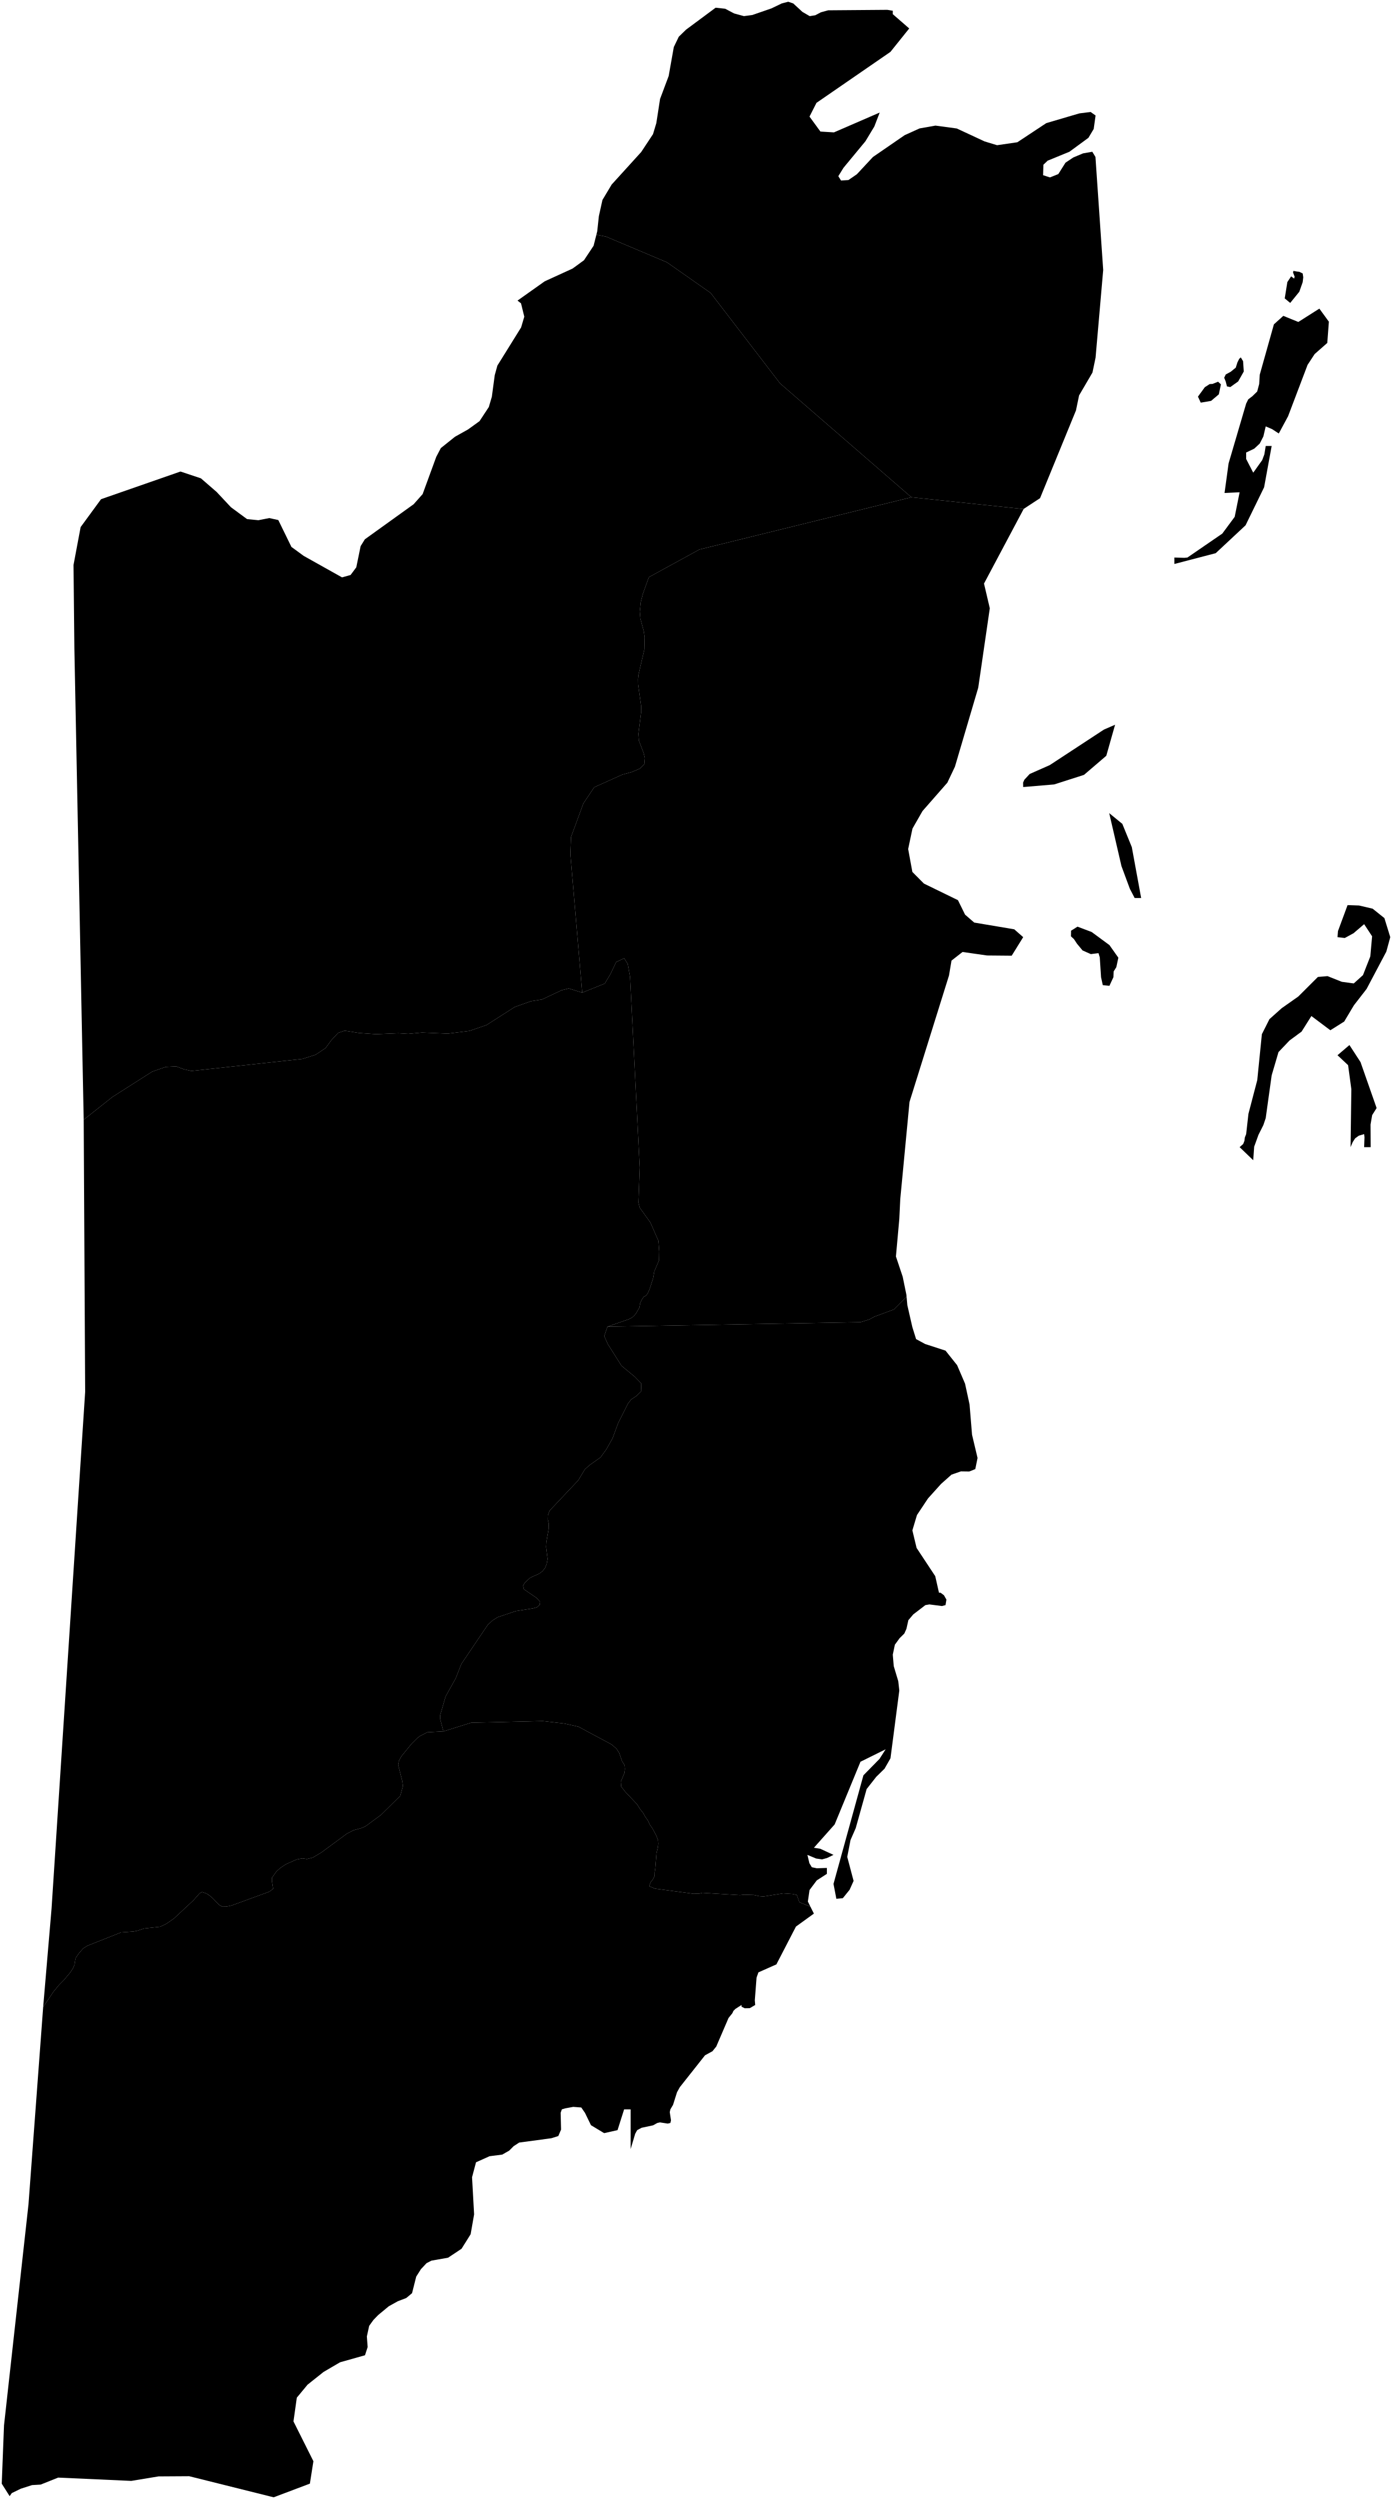 <?xml version="1.0"?>
<svg xmlns="http://www.w3.org/2000/svg" version="1.2" baseProfile="tiny" width="800" height="1436" viewBox="0 0 800 1436" stroke-linecap="round" stroke-linejoin="round">
<g id="ne_10m_admin_1_states_provinces">
<path d="M 787.67 646 787.74 659 783.99 659 784.19 653.33 783.99 651.5 780.88 652.43 778.78 653.98 777.4 656.14 776.19 659 776.64 625.71 774.76 611.89 768.68 606.19 775.54 600.34 781.91 610.14 791.16 636.53 788.61 640.57 787.67 646 Z M 637.61 542.92 642.73 550.16 641.57 555.59 640.02 558.07 639.89 561.37 637.59 566.33 633.79 565.93 632.79 561.37 632.05 549.96 631.31 547.54 626.91 548.1 622.17 546 619 542.18 617.17 539.43 615.49 537.89 615.56 534.65 619.25 532.33 627.4 535.41 637.61 542.92 Z M 795.63 527.42 799 538.36 796.74 546.67 785.39 568.12 778.11 577.5 772.53 586.84 764.57 591.85 753.67 583.67 748.04 592.61 741.09 597.74 734.77 604.38 730.84 617.76 727.42 642.31 726.08 646.31 723.27 651.9 720.79 658.73 720.25 666.51 712.43 659 714.49 657.17 715.2 655.34 715.42 653.46 716.18 651.5 717.5 639.83 722.57 620.46 725.21 594.12 729.57 585.46 736.6 579.18 746.16 572.45 757.42 561.22 762.96 560.75 771.14 564.01 778.02 564.95 783.32 560.17 787.54 549.4 788.57 537.87 783.99 530.9 777.93 536.08 772.86 538.85 768.68 538.36 768.95 534.88 774.47 519.95 781.06 520.18 788.88 522.01 795.63 527.42 Z M 655.84 515.89 652.11 515.89 649.34 510.57 644.52 497.55 637.48 467.12 645.01 473.28 650.46 486.62 655.84 515.89 Z M 605.84 450.63 588.04 452.13 587.99 449.56 588.75 447.88 591.79 444.62 603.3 439.53 634.46 419.11 640.85 416.34 635.8 434.17 622.98 445.14 605.84 450.63 Z M 588.04 538.36 581.43 549.02 567.26 548.89 553.19 546.87 546.84 551.83 545.41 560.35 522.71 633 517.4 688.76 516.84 700.24 514.9 721.8 518.78 733.4 520.93 743.85 521.02 744.95 521.02 744.96 513.82 752.21 502.58 756.35 499.72 757.92 494.58 759.54 349.13 762.12 361.44 757.81 363.16 756.94 364.44 755.81 365.52 754.55 367.45 751.17 367.96 748.46 368.89 746.57 369.91 744.98 371.18 744.33 372.21 743.11 373.43 740.29 375.33 734.34 376.01 730.46 378.77 723.95 378.87 718.9 378.4 712.82 373.8 702.31 367.66 693.77 366.92 690.86 367.66 670.68 362.11 561.27 360.78 553.75 358.72 550.49 354.11 552.66 350.83 559.58 347.56 565.03 334.6 570.24 327.8 490.7 328.18 480.82 335.27 461.54 341.51 452.24 357.66 444.99 363.25 443.44 367.74 441.53 370.28 439.02 370.58 435.45 369.89 432.57 367.18 425.44 366.89 421.58 368.55 408.53 368.45 405.42 366.72 393.14 366.68 390.09 366.93 387.66 370.31 373.13 370.48 366.01 370 362.69 368.04 355.34 367.69 351.36 368.28 345.83 369.49 341.07 372.91 331.57 401.95 315.67 523.78 285.66 588.28 292.44 565.52 335.24 568.85 349.43 562.21 395.03 548.81 440.44 544.45 449.63 530.18 465.91 524.41 475.99 521.93 487.74 524.35 500.9 530.98 507.58 550.55 517.12 554.64 525.43 559.89 529.98 582.9 533.85 588.04 538.36 Z M 696.03 230.29 690.09 231.31 688.48 227.85 692.44 222.42 695.23 220.64 696.88 220.55 700.05 219.27 701.68 220.81 700.48 226.53 696.03 230.29 Z M 711.6 219.12 707.07 222.36 705.15 221.98 704.43 219.16 703.56 216.99 704.48 215.09 707.29 213.58 710.2 211.21 711.18 208.15 712.21 206.11 713.1 205.31 714.42 207.5 714.82 213.4 711.6 219.12 Z M 763.72 184.8 762.81 197 755.55 203.39 751.48 209.6 740.27 239.13 734.93 249.03 731.15 246.55 727.42 244.94 726.08 250.71 724 254.79 720.83 257.74 716.18 259.95 716.18 263.66 720.25 271.55 725.41 264.31 726.64 261.03 727.42 256.2 730.84 256.2 726.5 279.93 715.83 301.78 698.67 317.79 674.94 323.98 674.94 320.27 680.64 320.45 682.45 320.27 702.47 306.53 709.59 296.91 712.43 282.79 703.76 283.21 706.09 266.19 716.18 231.85 717.37 229.44 719.91 227.47 722.53 224.9 723.67 220.59 724 215.23 732.13 186.32 737.54 181.45 746.16 184.96 758.25 177.29 763.72 184.8 Z M 749 159.29 748.67 162.1 746.72 167.6 741.5 174.03 738.35 171.42 739.86 162.04 742.03 158.75 743.75 160.05 744.04 158.93 743.13 156.54 743.35 155.6 745.25 155.98 746.66 156.12 748.67 157.08 749 159.29 Z" fill-rule="evenodd" id="BLZ-1323" data-name="Belize"/>
<path d="M 349.13 762.12 347.26 767.53 349.3 772.11 357.19 784.59 364.85 790.93 368.55 794.75 368.38 799.4 365.81 801.9 362.76 803.93 360.89 806.35 355.27 817.52 352.03 826.29 348.49 832.57 345.13 837.2 338.82 841.66 336.12 844.09 332.32 850.4 315.84 867.84 314.89 870.53 314.84 872.96 315.4 875.23 315.3 878.43 313.99 885.91 313.84 888.73 314.72 895.61 314.2 898.37 313.23 900.75 311.82 902.54 309.96 903.97 304.74 906.32 301.59 909.19 300.66 910.94 301.12 912.99 308.37 917.94 310.43 920.21 310.19 921.94 308.52 923.33 306.26 923.96 296.44 925.52 285.92 929.05 282.99 930.94 280.3 933.45 265.15 955.88 261.91 964.12 256.11 974.5 252.95 985.36 252.99 987.61 254.84 994.62 245.59 995.13 241.32 997.32 239.78 998.51 236.59 1001.68 230.69 1008.91 229.26 1011.54 228.82 1013.84 231.17 1023.06 231.57 1025.99 230.04 1031.66 218.97 1042.58 210.09 1049.12 207.67 1050.19 203.24 1051.38 199.38 1053.35 184.67 1064.2 179.76 1067.11 176.4 1067.96 173.77 1067.57 170.48 1068.2 164.3 1070.93 161.19 1073 158.85 1075.1 156.33 1078.66 156.27 1080.53 156.98 1085.07 154.74 1086.72 133.12 1094.63 130.08 1095.26 127.71 1095.3 125.91 1094.25 122.21 1090.43 120.45 1088.93 118.66 1087.75 116.09 1086.9 114.67 1087.7 111.16 1091.67 99.92 1102.14 95.68 1105.09 92.08 1106.83 82.86 1107.84 78.91 1109.12 76.8 1109.57 69.56 1110.1 50.27 1117.74 47.77 1119.32 45.42 1122.03 43.62 1124.58 43.28 1125.72 42.85 1128.57 41.98 1130.65 40.4 1133.08 36.69 1137.5 33.97 1140.24 30.83 1144.03 24.81 1152.96 29.64 1096.28 39.68 941.92 48.94 799.57 48.1 643.23 64.67 630.13 87.47 615.61 95.21 612.91 101.28 612.6 105.58 614.23 110.01 615.24 173.8 608.31 181.42 605.89 187.11 602.07 190.37 597.62 194.37 593.33 198.08 592.09 206.28 593.4 216.04 594.11 228.96 593.56 234.65 593.92 242.58 593.16 257.32 593.79 269.82 592.21 279.6 588.85 295.81 578.48 305.13 575.17 311.52 574.15 322.7 568.88 326.86 567.83 334.6 570.24 347.56 565.03 350.83 559.58 354.11 552.66 358.72 550.49 360.78 553.75 362.11 561.27 367.66 670.68 366.92 690.86 367.66 693.77 373.8 702.31 378.4 712.82 378.87 718.9 378.77 723.95 376.01 730.46 375.33 734.34 373.43 740.29 372.21 743.11 371.18 744.33 369.91 744.98 368.89 746.57 367.96 748.46 367.45 751.17 365.52 754.55 364.44 755.81 363.16 756.94 361.44 757.81 349.13 762.12 Z" id="BLZ-1324" data-name="Cayo"/>
<path d="M 523.78 285.66 448.32 220.25 408.43 168.3 383.29 150.68 348.32 135.94 342.75 134.82 343.24 132.88 344.17 124.19 346.24 114.86 351.53 106.02 368.5 87.34 375.29 77.07 377.19 70.77 379.35 56.84 384.3 43.64 387.24 27.05 390.1 21.1 394.29 17.03 411.28 4.43 416.8 5.03 421.88 7.72 427.54 9.26 432.38 8.62 443.34 4.83 449.31 1.96 453.02 1 455.9 1.99 461.17 6.84 465.34 9.27 468.56 8.76 471.77 7.07 475.96 5.92 509.96 5.65 513.09 6.17 513.09 6.17 513.09 8.13 522.54 16.35 511.75 29.8 469.23 59.09 465.23 66.98 471.51 75.58 479.28 76.05 505.58 64.65 502.5 72.65 497.38 81.14 484.8 96.35 481.79 101.2 483.35 103.7 487.59 103.44 492.44 100.11 501.69 90.19 519.9 77.66 528.5 73.77 537.62 72.16 549.88 73.81 565.83 81.23 573.03 83.42 584.69 81.72 601.31 70.73 620.32 65.14 626.78 64.32 629.64 66.35 628.56 74.1 625.53 79.17 614.62 87.17 602.09 92.31 599.66 94.63 599.48 100.64 603.43 101.92 608.23 100 612.34 93.47 616.84 90.46 622.44 88.11 627.76 87.17 629.57 90.17 634.02 155.09 629.64 205.44 627.85 214.02 620.16 227.16 618.38 235.76 597.73 286.18 588.35 292.33 588.28 292.44 588.28 292.44 523.78 285.66 Z" id="BLZ-1325" data-name="Corozal"/>
<path d="M 523.78 285.66 401.95 315.67 372.91 331.57 369.49 341.07 368.28 345.83 367.69 351.36 368.04 355.34 370 362.69 370.48 366.01 370.31 373.13 366.93 387.66 366.68 390.09 366.72 393.14 368.45 405.42 368.55 408.53 366.89 421.58 367.18 425.44 369.89 432.57 370.58 435.45 370.28 439.02 367.74 441.53 363.25 443.44 357.66 444.99 341.51 452.24 335.27 461.54 328.18 480.82 327.8 490.7 334.6 570.24 326.86 567.83 322.7 568.88 311.52 574.15 305.13 575.17 295.81 578.48 279.6 588.85 269.82 592.21 257.32 593.79 242.58 593.16 234.65 593.92 228.96 593.56 216.04 594.11 206.28 593.4 198.08 592.09 194.37 593.33 190.37 597.62 187.11 602.07 181.42 605.89 173.8 608.31 110.01 615.24 105.58 614.23 101.28 612.6 95.21 612.91 87.47 615.61 64.67 630.13 48.1 643.23 45.09 491.03 42.74 372.4 42.25 324.56 46.34 302.8 50.51 297.1 58.07 286.77 103.71 270.88 115.47 274.79 124.52 282.63 132.73 291.39 141.97 298.2 148.51 298.85 154.74 297.61 159.94 298.74 167.48 314.18 174.53 319.34 196.56 331.68 201.48 330.32 204.77 325.89 207.25 313.75 209.69 309.81 237.73 289.66 242.89 283.85 250.75 262.37 253.36 257.4 261.52 250.88 269.02 246.68 275.59 241.94 280.94 233.81 282.67 227.9 284.34 215.5 285.85 210.03 299.49 188.09 301.32 181.92 299.44 174.27 297.42 172.68 313.06 161.6 329.09 154.27 335.63 149.49 341.14 141.19 342.75 134.82 348.32 135.94 383.29 150.68 408.43 168.3 448.32 220.25 523.78 285.66 Z" id="BLZ-1326" data-name="Orange Walk"/>
<path d="M 465.74 1095.3 459.42 1092.77 457.93 1088.59 455.66 1088.05 450.15 1087.67 438.8 1089.46 436.29 1089.27 433.28 1088.6 427.62 1088.43 425.3 1088.69 403.66 1087.37 402.06 1087.78 398.67 1087.92 376.4 1084.94 373.09 1083.55 373.97 1081.2 375.08 1079.84 376.2 1077.71 376.27 1075.4 376.58 1073.57 377.32 1064.5 378.1 1061.13 378.31 1059.21 378.18 1057.15 377.16 1054.44 374.92 1050.27 373.47 1048.2 372.3 1045.76 370.75 1043.53 369.63 1041.49 367.91 1039.32 366.11 1036.48 359.4 1029.38 357 1026.31 356.78 1023.55 358.85 1018.55 359.12 1016.28 358.95 1014.04 357.5 1011.71 355.9 1007.08 354.28 1004.54 351.51 1002.14 332.41 991.91 324.32 990.12 311.91 988.68 270.72 989.65 254.84 994.62 252.99 987.61 252.95 985.36 256.11 974.5 261.91 964.12 265.15 955.88 280.3 933.45 282.99 930.94 285.92 929.05 296.44 925.52 306.26 923.96 308.52 923.33 310.19 921.94 310.43 920.21 308.37 917.94 301.12 912.99 300.66 910.94 301.59 909.19 304.74 906.32 309.96 903.97 311.82 902.54 313.23 900.75 314.2 898.37 314.72 895.61 313.84 888.73 313.99 885.91 315.3 878.43 315.4 875.23 314.84 872.96 314.89 870.53 315.84 867.84 332.32 850.4 336.12 844.09 338.82 841.66 345.13 837.2 348.49 832.57 352.03 826.29 355.27 817.52 360.89 806.35 362.76 803.93 365.81 801.9 368.38 799.4 368.55 794.75 364.85 790.93 357.19 784.59 349.3 772.11 347.26 767.53 349.13 762.12 494.58 759.54 499.72 757.92 502.58 756.35 513.82 752.21 521.02 744.96 521.46 749.79 524.35 762.42 526.49 769.27 531.7 772.09 543.4 775.89 550.06 784.24 554.62 794.85 557.21 806.78 558.64 824.19 561.81 837.55 560.51 843.94 557.07 845.32 552.25 845.25 546.84 847.13 540.83 852.47 533.33 860.8 527 870.32 524.35 879.15 526.78 889.24 537.5 905.46 539.63 914.94 540.59 914.98 542.51 916.43 543.92 918.91 543.4 922.08 541.37 922.62 534.13 921.68 531.83 922.08 524.86 927.42 522.04 930.75 520.93 935.73 519.72 938.42 517 941.1 514.29 944.83 513.09 950.55 513.64 957.11 516.24 965.78 516.84 971.14 511.77 1010.06 508.37 1016.03 503.57 1020.74 498.07 1027.75 491.8 1050.18 488.8 1057.04 486.92 1066.72 490.57 1080.52 488.29 1085.59 484.38 1090.44 480.67 1090.8 479.02 1082.24 496.22 1019.85 505.47 1010.42 509 1004.9 494.52 1012.07 479.69 1048.06 467.76 1061.47 471.38 1062.03 479.02 1065.56 475.31 1067.36 472.45 1068.15 469.05 1067.66 464.03 1065.56 465.17 1070.38 466.57 1072.66 469.45 1073.26 475.22 1073.06 475.22 1076.46 469.39 1080.23 465.25 1085.75 464.29 1092.36 465.74 1095.3 Z" id="BLZ-1355" data-name="Stann Creek"/>
<path d="M 465.74 1095.3 465.75 1095.31 467.76 1099.29 457.44 1106.75 446.2 1128.47 435.88 1133.05 434.8 1136.06 433.8 1149.11 434.02 1151.79 430.89 1153.62 427.99 1153.67 426.16 1152.75 426.16 1151.79 422.67 1154.02 421.53 1155.16 420.86 1156.57 418.7 1159.25 411.64 1175.67 409.47 1178.35 405.18 1180.7 390.73 1198.97 389.1 1201.88 386.82 1209.12 385.28 1211.75 384.92 1213.34 385.63 1218.03 385.28 1219.57 383.76 1219.93 379.29 1219.24 377.77 1219.57 375.36 1220.91 368.72 1222.34 366.2 1223.68 365.03 1225.83 362.44 1234.58 362.44 1211.75 358.69 1211.75 354.91 1223.68 347.21 1225.42 339.63 1220.84 336.22 1213.81 334.07 1210.68 329.45 1210.32 324.87 1211.17 322.9 1211.75 322.21 1213.72 322.45 1223.37 320.87 1227.08 316.91 1228.33 298.37 1230.83 295.2 1232.89 292.61 1235.48 288.67 1237.73 281.35 1238.67 273.57 1242.16 271.29 1250.76 272.48 1272.07 270.47 1283.51 265.26 1291.82 257.53 1296.96 247.95 1298.66 245.16 1300.09 241.92 1303.55 239.21 1307.82 236.8 1317.36 233.45 1320.15 228.71 1321.94 223.42 1324.88 217.32 1329.93 214.59 1332.75 212.16 1336.14 210.84 1342.22 211.29 1348.3 209.77 1353.01 195.43 1357.05 185.95 1362.6 176.77 1369.9 170.58 1377.38 168.66 1391.01 180.12 1413.89 178.09 1426.76 157.28 1434.61 108.72 1422.49 91.11 1422.6 75.45 1425.19 33.43 1423.29 23.37 1427.31 18.39 1427.6 11.97 1429.67 6.77 1432.19 5.54 1433.95 1 1426.78 1.27 1419.87 2.31 1393.27 16.37 1266.34 24.81 1152.96 30.83 1144.03 33.97 1140.24 36.69 1137.5 40.4 1133.08 41.98 1130.65 42.85 1128.57 43.28 1125.72 43.62 1124.58 45.42 1122.03 47.77 1119.32 50.27 1117.74 69.56 1110.1 76.8 1109.57 78.91 1109.12 82.86 1107.84 92.08 1106.83 95.68 1105.09 99.92 1102.14 111.16 1091.67 114.67 1087.7 116.09 1086.9 118.66 1087.75 120.45 1088.93 122.21 1090.43 125.91 1094.25 127.71 1095.3 130.08 1095.26 133.12 1094.63 154.74 1086.72 156.98 1085.07 156.27 1080.53 156.33 1078.66 158.85 1075.1 161.19 1073 164.3 1070.93 170.48 1068.2 173.77 1067.57 176.4 1067.96 179.76 1067.11 184.67 1064.2 199.38 1053.35 203.24 1051.38 207.67 1050.19 210.09 1049.12 218.97 1042.58 230.04 1031.66 231.57 1025.99 231.17 1023.06 228.82 1013.84 229.26 1011.54 230.69 1008.91 236.59 1001.68 239.78 998.51 241.32 997.32 245.59 995.13 254.84 994.62 270.72 989.65 311.91 988.68 324.32 990.12 332.41 991.91 351.51 1002.14 354.28 1004.54 355.9 1007.08 357.5 1011.71 358.95 1014.04 359.12 1016.28 358.85 1018.55 356.78 1023.55 357 1026.31 359.4 1029.38 366.11 1036.48 367.91 1039.32 369.63 1041.49 370.75 1043.53 372.3 1045.76 373.47 1048.2 374.92 1050.27 377.16 1054.44 378.18 1057.15 378.31 1059.21 378.1 1061.13 377.32 1064.5 376.58 1073.57 376.27 1075.4 376.2 1077.71 375.08 1079.84 373.97 1081.2 373.09 1083.55 376.4 1084.94 398.67 1087.92 402.06 1087.78 403.66 1087.37 425.3 1088.69 427.62 1088.43 433.28 1088.6 436.29 1089.27 438.8 1089.46 450.15 1087.67 455.66 1088.05 457.93 1088.59 459.42 1092.77 465.74 1095.3 Z" id="BLZ-1356" data-name="Toledo"/>
</g>
</svg>